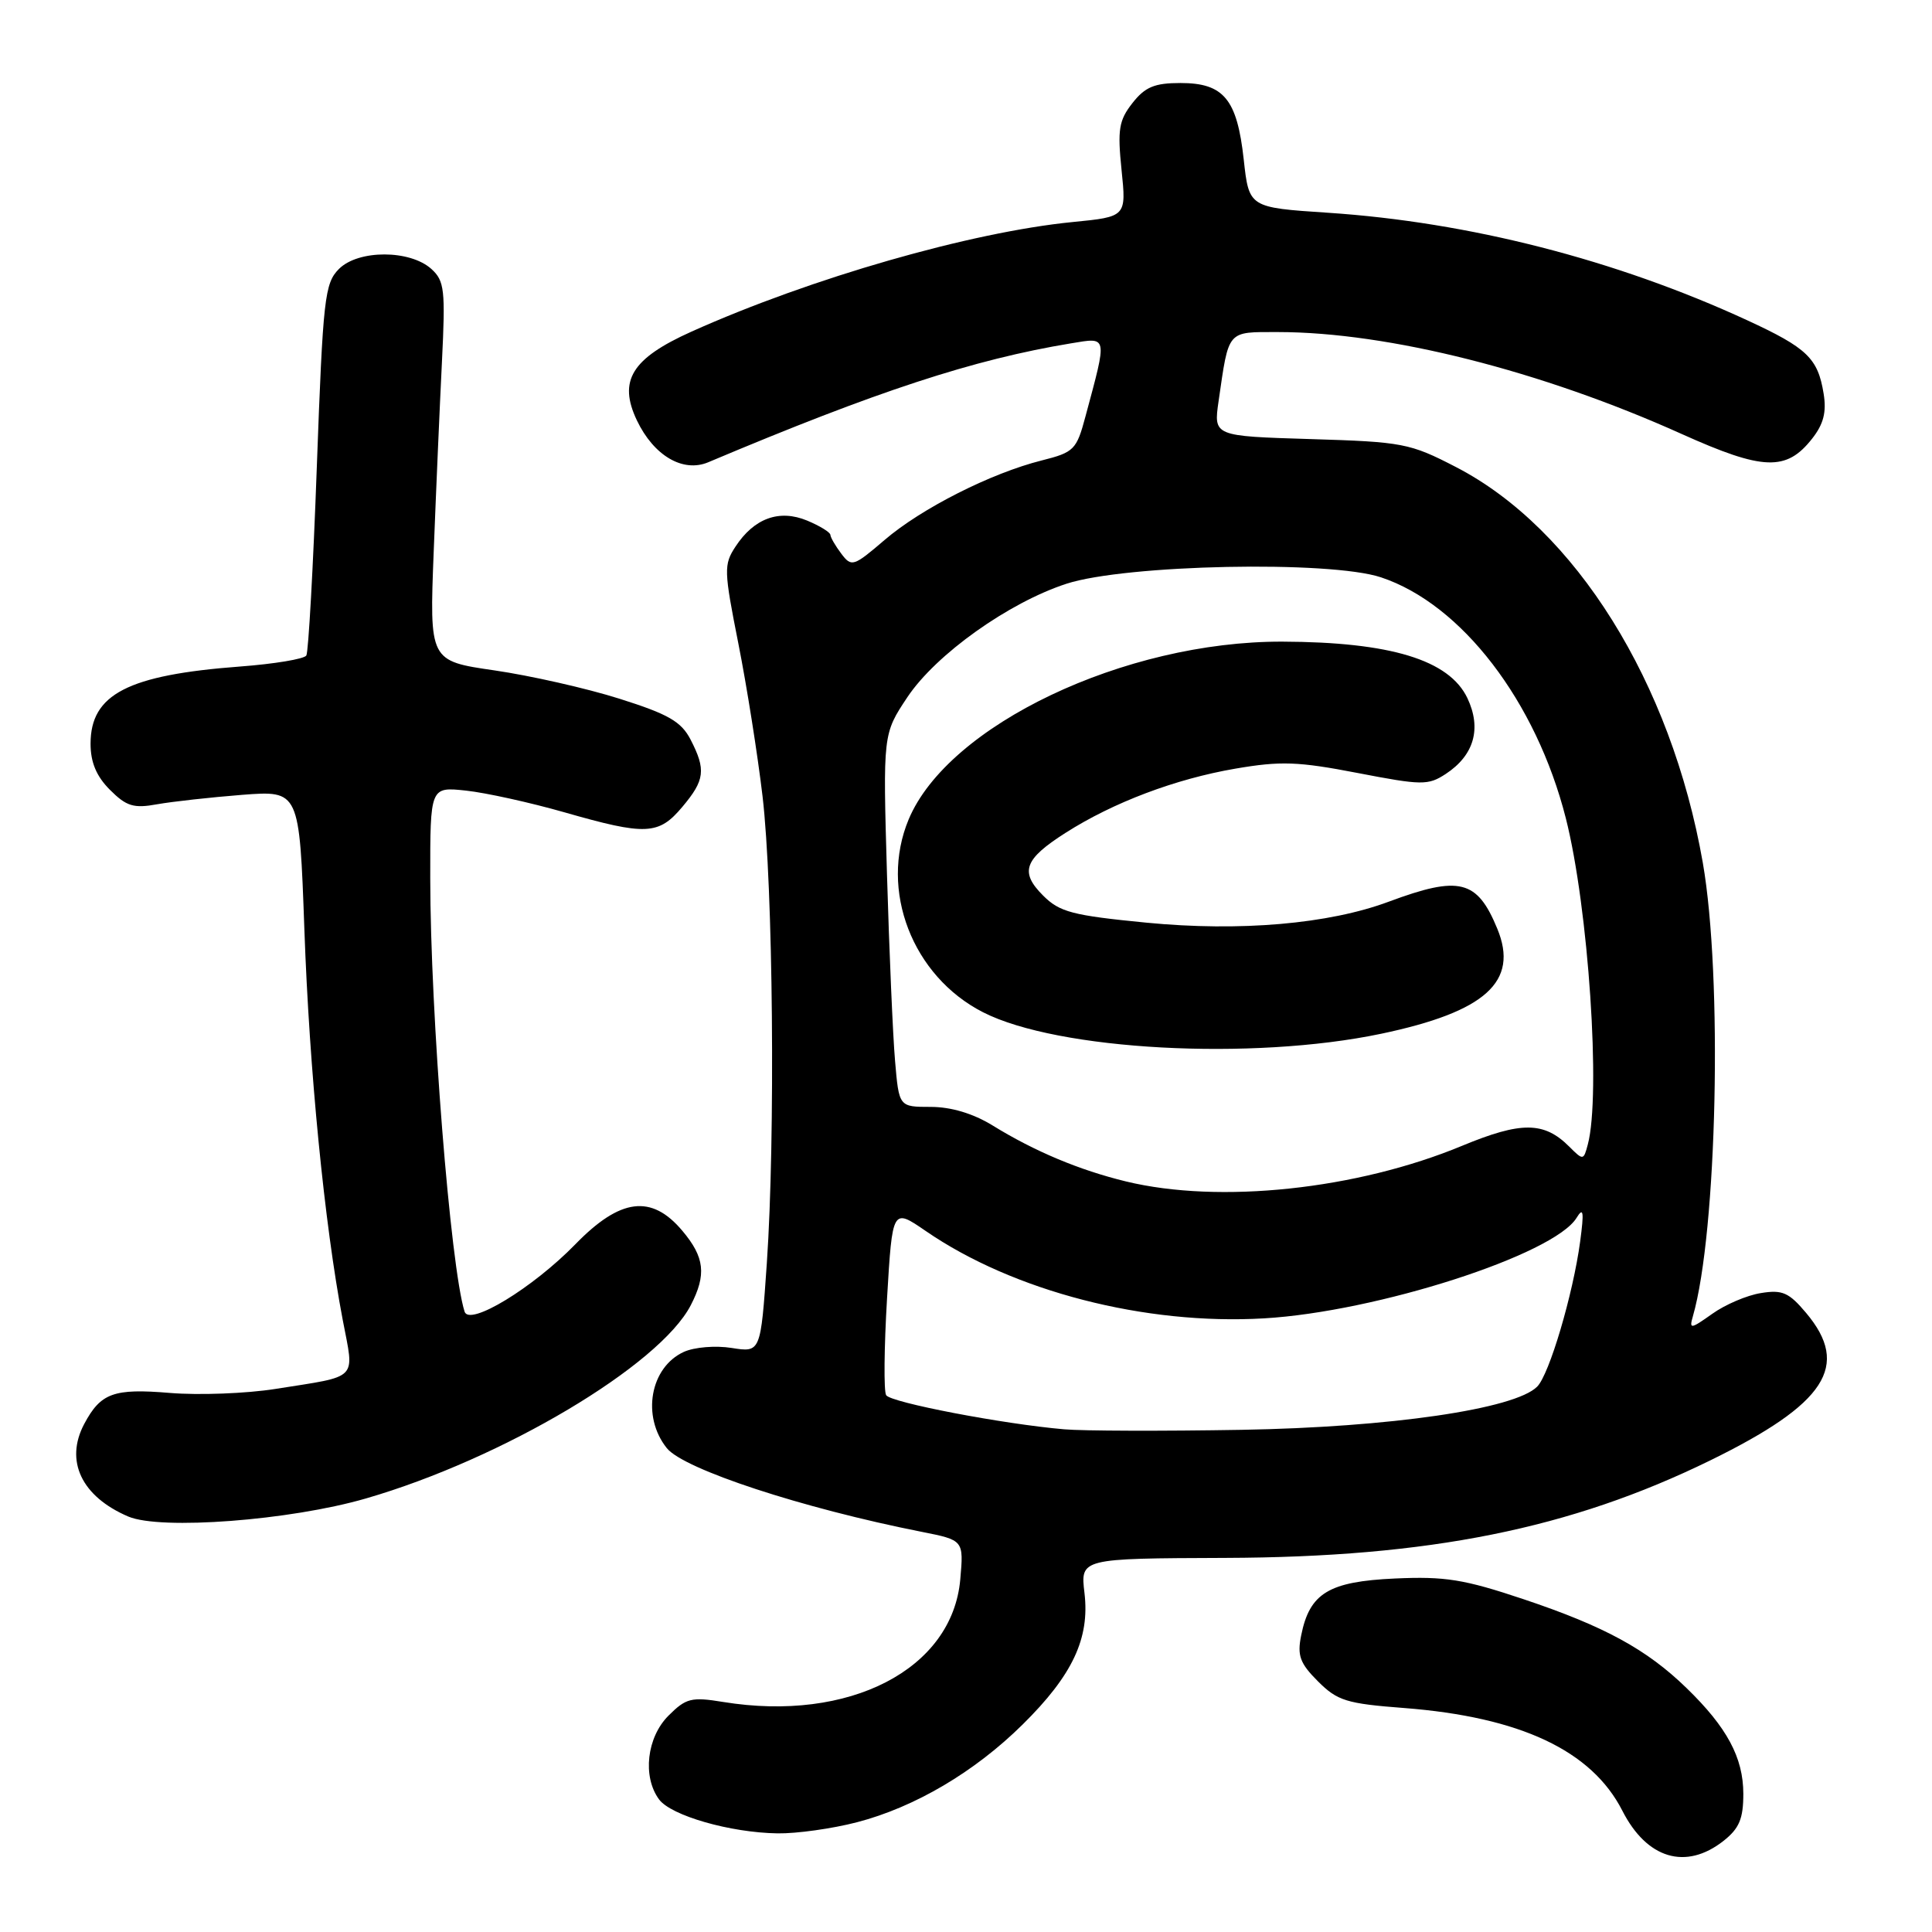 <?xml version="1.0" encoding="UTF-8" standalone="no"?>
<!DOCTYPE svg PUBLIC "-//W3C//DTD SVG 1.1//EN" "http://www.w3.org/Graphics/SVG/1.1/DTD/svg11.dtd" >
<svg xmlns="http://www.w3.org/2000/svg" xmlns:xlink="http://www.w3.org/1999/xlink" version="1.1" viewBox="0 0 256 256">
 <g >
 <path fill="currentColor"
d=" M 228.37 243.93 C 230.46 242.28 231.00 241.00 231.00 237.68 C 230.99 232.89 228.84 228.88 223.47 223.67 C 218.19 218.54 212.61 215.50 201.90 211.91 C 193.99 209.26 191.48 208.86 184.83 209.16 C 176.06 209.56 173.53 211.10 172.41 216.71 C 171.87 219.38 172.25 220.40 174.64 222.79 C 177.21 225.36 178.42 225.74 186.04 226.32 C 201.44 227.51 210.90 231.95 214.97 239.93 C 218.22 246.31 223.38 247.85 228.37 243.93 Z  M 113.54 241.46 C 121.21 239.47 129.15 234.79 135.51 228.50 C 142.12 221.97 144.41 217.10 143.70 211.09 C 143.15 206.50 143.15 206.50 162.33 206.43 C 189.39 206.34 208.09 202.58 226.62 193.51 C 241.95 186.00 245.22 180.98 239.32 173.97 C 237.04 171.26 236.17 170.87 233.32 171.34 C 231.48 171.63 228.58 172.87 226.88 174.09 C 224.00 176.13 223.81 176.16 224.32 174.40 C 227.53 163.26 228.27 129.44 225.63 114.31 C 221.45 90.42 208.74 70.05 192.91 61.88 C 186.82 58.73 185.87 58.55 173.65 58.18 C 160.80 57.79 160.80 57.79 161.47 53.15 C 162.85 43.63 162.52 44.00 169.36 44.00 C 183.95 44.01 204.25 49.14 222.82 57.50 C 233.63 62.36 236.70 62.47 240.11 58.13 C 241.63 56.20 242.04 54.61 241.64 52.16 C 240.88 47.46 239.45 46.10 231.50 42.43 C 214.12 34.42 194.67 29.43 175.95 28.19 C 165.50 27.50 165.50 27.50 164.80 21.13 C 163.92 13.13 162.15 11.00 156.42 11.00 C 152.99 11.00 151.73 11.52 150.06 13.65 C 148.26 15.94 148.06 17.15 148.61 22.51 C 149.25 28.72 149.25 28.72 142.14 29.42 C 128.66 30.75 107.45 36.84 91.63 43.94 C 83.70 47.50 81.89 50.44 84.39 55.70 C 86.63 60.39 90.50 62.66 93.85 61.25 C 116.21 51.82 128.99 47.63 141.88 45.50 C 146.82 44.69 146.75 44.32 143.83 55.18 C 142.65 59.60 142.32 59.93 138.04 61.01 C 131.33 62.69 122.08 67.37 117.20 71.56 C 113.09 75.08 112.83 75.16 111.48 73.37 C 110.70 72.34 110.05 71.22 110.03 70.87 C 110.01 70.53 108.63 69.68 106.95 68.98 C 103.26 67.45 99.92 68.66 97.45 72.44 C 95.89 74.81 95.92 75.61 97.83 85.24 C 98.95 90.88 100.39 100.00 101.04 105.50 C 102.44 117.41 102.75 150.75 101.61 167.36 C 100.79 179.22 100.79 179.22 96.95 178.61 C 94.81 178.27 92.01 178.50 90.62 179.13 C 86.14 181.17 84.98 187.68 88.36 191.89 C 90.61 194.69 106.33 199.85 122.10 202.97 C 127.70 204.08 127.70 204.08 127.24 209.29 C 126.18 221.20 112.55 228.24 95.83 225.52 C 91.61 224.83 90.90 225.01 88.58 227.33 C 85.70 230.21 85.11 235.40 87.32 238.42 C 88.90 240.58 96.77 242.84 103.04 242.93 C 105.54 242.97 110.26 242.31 113.54 241.46 Z  M 48.50 198.55 C 66.61 193.30 87.40 180.93 91.53 172.95 C 93.63 168.89 93.37 166.59 90.41 163.08 C 86.33 158.23 82.19 158.75 76.24 164.87 C 70.60 170.66 62.19 175.78 61.56 173.80 C 59.69 167.89 57.02 134.29 57.01 116.37 C 57.00 104.25 57.00 104.25 61.75 104.76 C 64.36 105.04 70.22 106.33 74.77 107.63 C 85.59 110.73 87.27 110.66 90.41 106.92 C 93.40 103.37 93.57 102.00 91.50 97.99 C 90.26 95.61 88.57 94.63 82.07 92.58 C 77.71 91.20 70.26 89.52 65.52 88.83 C 56.90 87.58 56.90 87.58 57.47 73.04 C 57.78 65.04 58.27 53.75 58.56 47.94 C 59.03 38.41 58.90 37.22 57.16 35.64 C 54.32 33.08 47.49 33.07 44.92 35.63 C 43.02 37.54 42.80 39.44 41.98 61.86 C 41.50 75.15 40.87 86.40 40.59 86.86 C 40.30 87.32 36.34 87.98 31.78 88.32 C 16.94 89.44 12.00 91.99 12.00 98.55 C 12.00 101.02 12.78 102.87 14.57 104.66 C 16.75 106.84 17.71 107.14 20.82 106.57 C 22.85 106.21 27.91 105.65 32.09 105.32 C 39.67 104.74 39.67 104.74 40.33 123.12 C 40.99 141.84 42.99 162.16 45.41 174.88 C 46.96 183.01 47.69 182.26 36.50 184.04 C 32.65 184.65 26.35 184.89 22.50 184.57 C 15.06 183.95 13.35 184.57 11.16 188.68 C 8.56 193.58 10.80 198.30 17.00 200.95 C 21.29 202.77 38.44 201.47 48.50 198.55 Z  M 141.00 189.39 C 132.87 188.69 118.02 185.84 117.42 184.87 C 117.09 184.34 117.15 178.55 117.54 172.00 C 118.25 160.08 118.25 160.08 122.66 163.11 C 134.27 171.10 151.72 175.61 167.48 174.69 C 182.40 173.83 205.92 166.26 208.91 161.36 C 209.81 159.89 209.91 160.54 209.38 164.50 C 208.44 171.49 205.29 182.14 203.68 183.74 C 200.72 186.71 184.20 189.12 164.50 189.46 C 154.05 189.64 143.47 189.61 141.00 189.39 Z  M 149.21 156.55 C 143.03 155.05 137.10 152.57 131.51 149.12 C 128.93 147.54 126.02 146.67 123.32 146.67 C 119.12 146.67 119.12 146.67 118.60 140.58 C 118.31 137.24 117.83 126.12 117.53 115.87 C 116.99 97.25 116.99 97.25 120.24 92.37 C 124.03 86.70 133.64 79.85 141.31 77.35 C 149.15 74.80 176.21 74.24 182.99 76.50 C 193.66 80.04 203.54 92.92 207.48 108.42 C 210.48 120.23 212.15 145.10 210.39 151.66 C 209.83 153.77 209.78 153.78 207.93 151.93 C 204.60 148.60 201.57 148.58 193.77 151.81 C 179.79 157.62 161.60 159.55 149.21 156.55 Z  M 183.00 136.98 C 196.85 134.07 201.29 130.06 198.40 123.06 C 195.73 116.57 193.39 115.99 184.01 119.48 C 176.07 122.44 164.32 123.46 151.93 122.26 C 142.09 121.30 140.41 120.86 138.22 118.67 C 135.09 115.54 135.69 113.86 141.20 110.35 C 147.52 106.32 155.76 103.21 163.69 101.85 C 169.69 100.82 172.00 100.90 179.87 102.42 C 188.42 104.07 189.23 104.08 191.57 102.55 C 195.33 100.08 196.34 96.53 194.44 92.51 C 192.03 87.44 184.24 85.07 169.91 85.02 C 149.01 84.96 125.62 96.09 120.40 108.58 C 116.49 117.94 120.89 129.35 130.26 134.13 C 140.16 139.18 165.88 140.57 183.00 136.98 Z "/>
</g>
</svg>